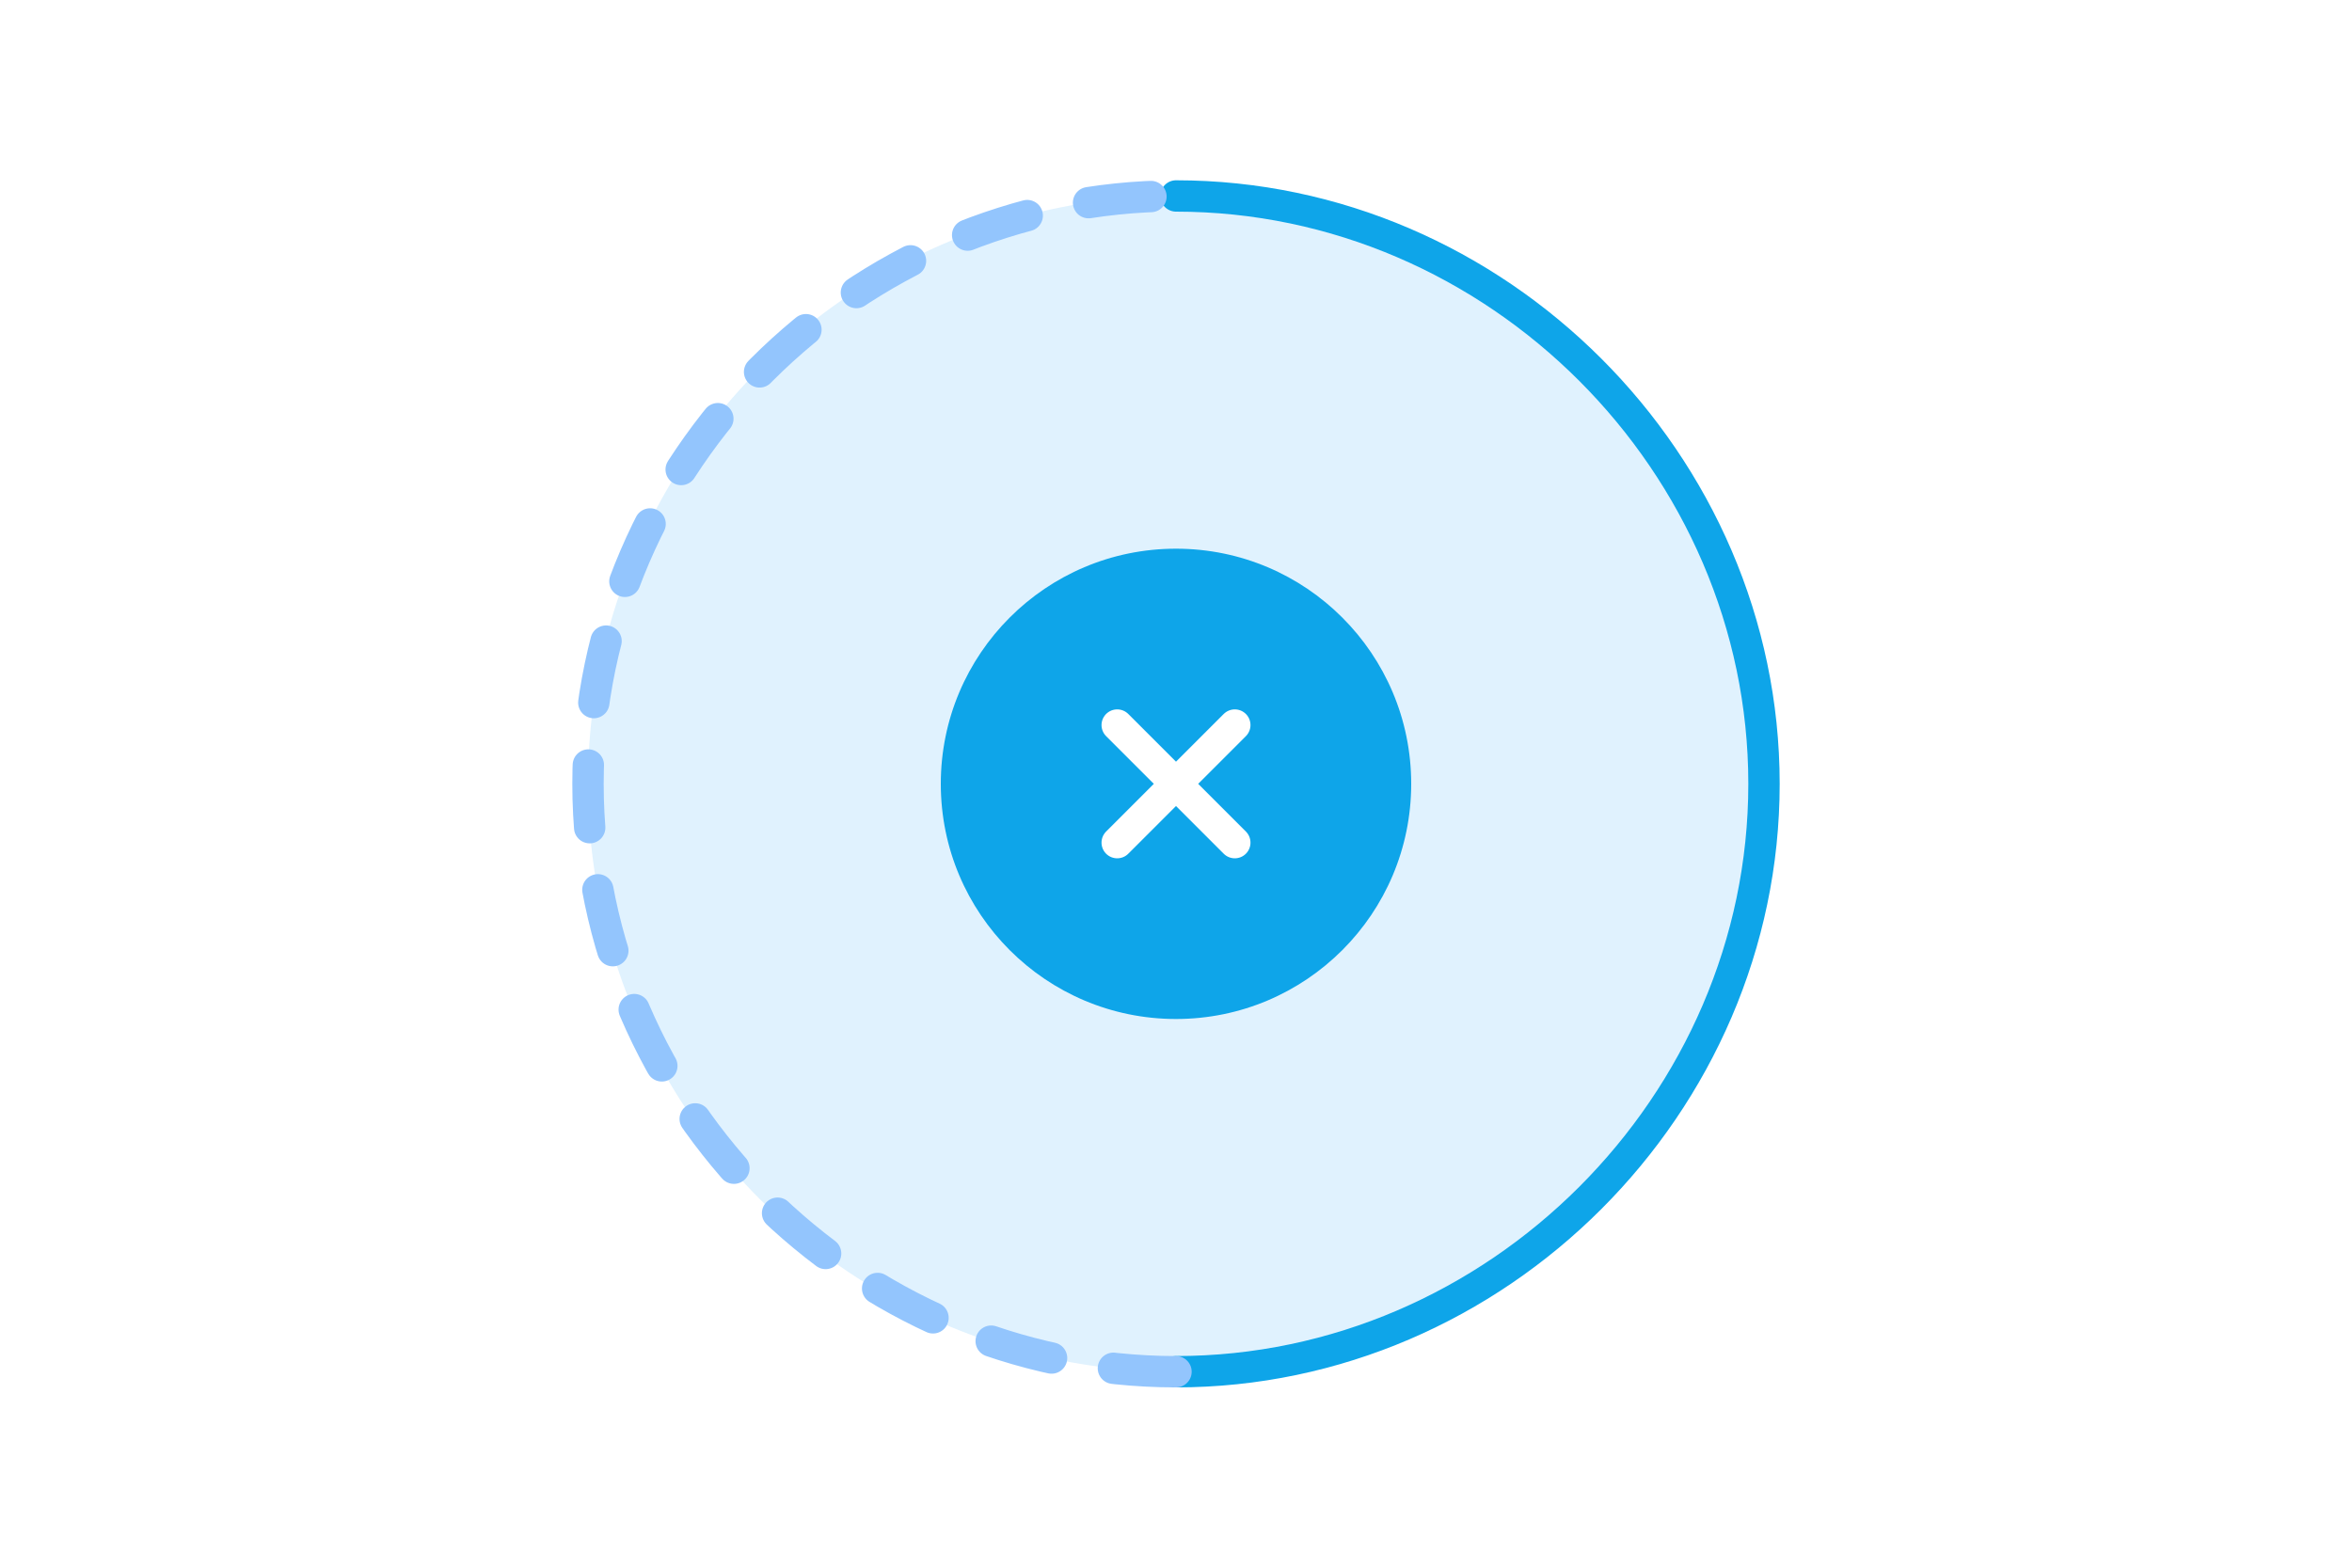 <svg width="600" height="400" viewBox="0 0 600 400" fill="none" xmlns="http://www.w3.org/2000/svg">
  <rect width="600" height="400" fill="white"/>
  <circle cx="300" cy="200" r="150" fill="#E0F2FE"/>
  <path d="M300 50C381.797 50 450 118.203 450 200C450 281.797 381.797 350 300 350" stroke="#0EA5E9" stroke-width="8" stroke-linecap="round"/>
  <path d="M300 350C218.203 350 150 281.797 150 200C150 118.203 218.203 50 300 50" stroke="#93C5FD" stroke-width="8" stroke-linecap="round" stroke-dasharray="16 16"/>
  <circle cx="300" cy="200" r="60" fill="#0EA5E9"/>
  <path d="M285 185L315 215M315 185L285 215" stroke="white" stroke-width="8" stroke-linecap="round" stroke-linejoin="round"/>
</svg> 